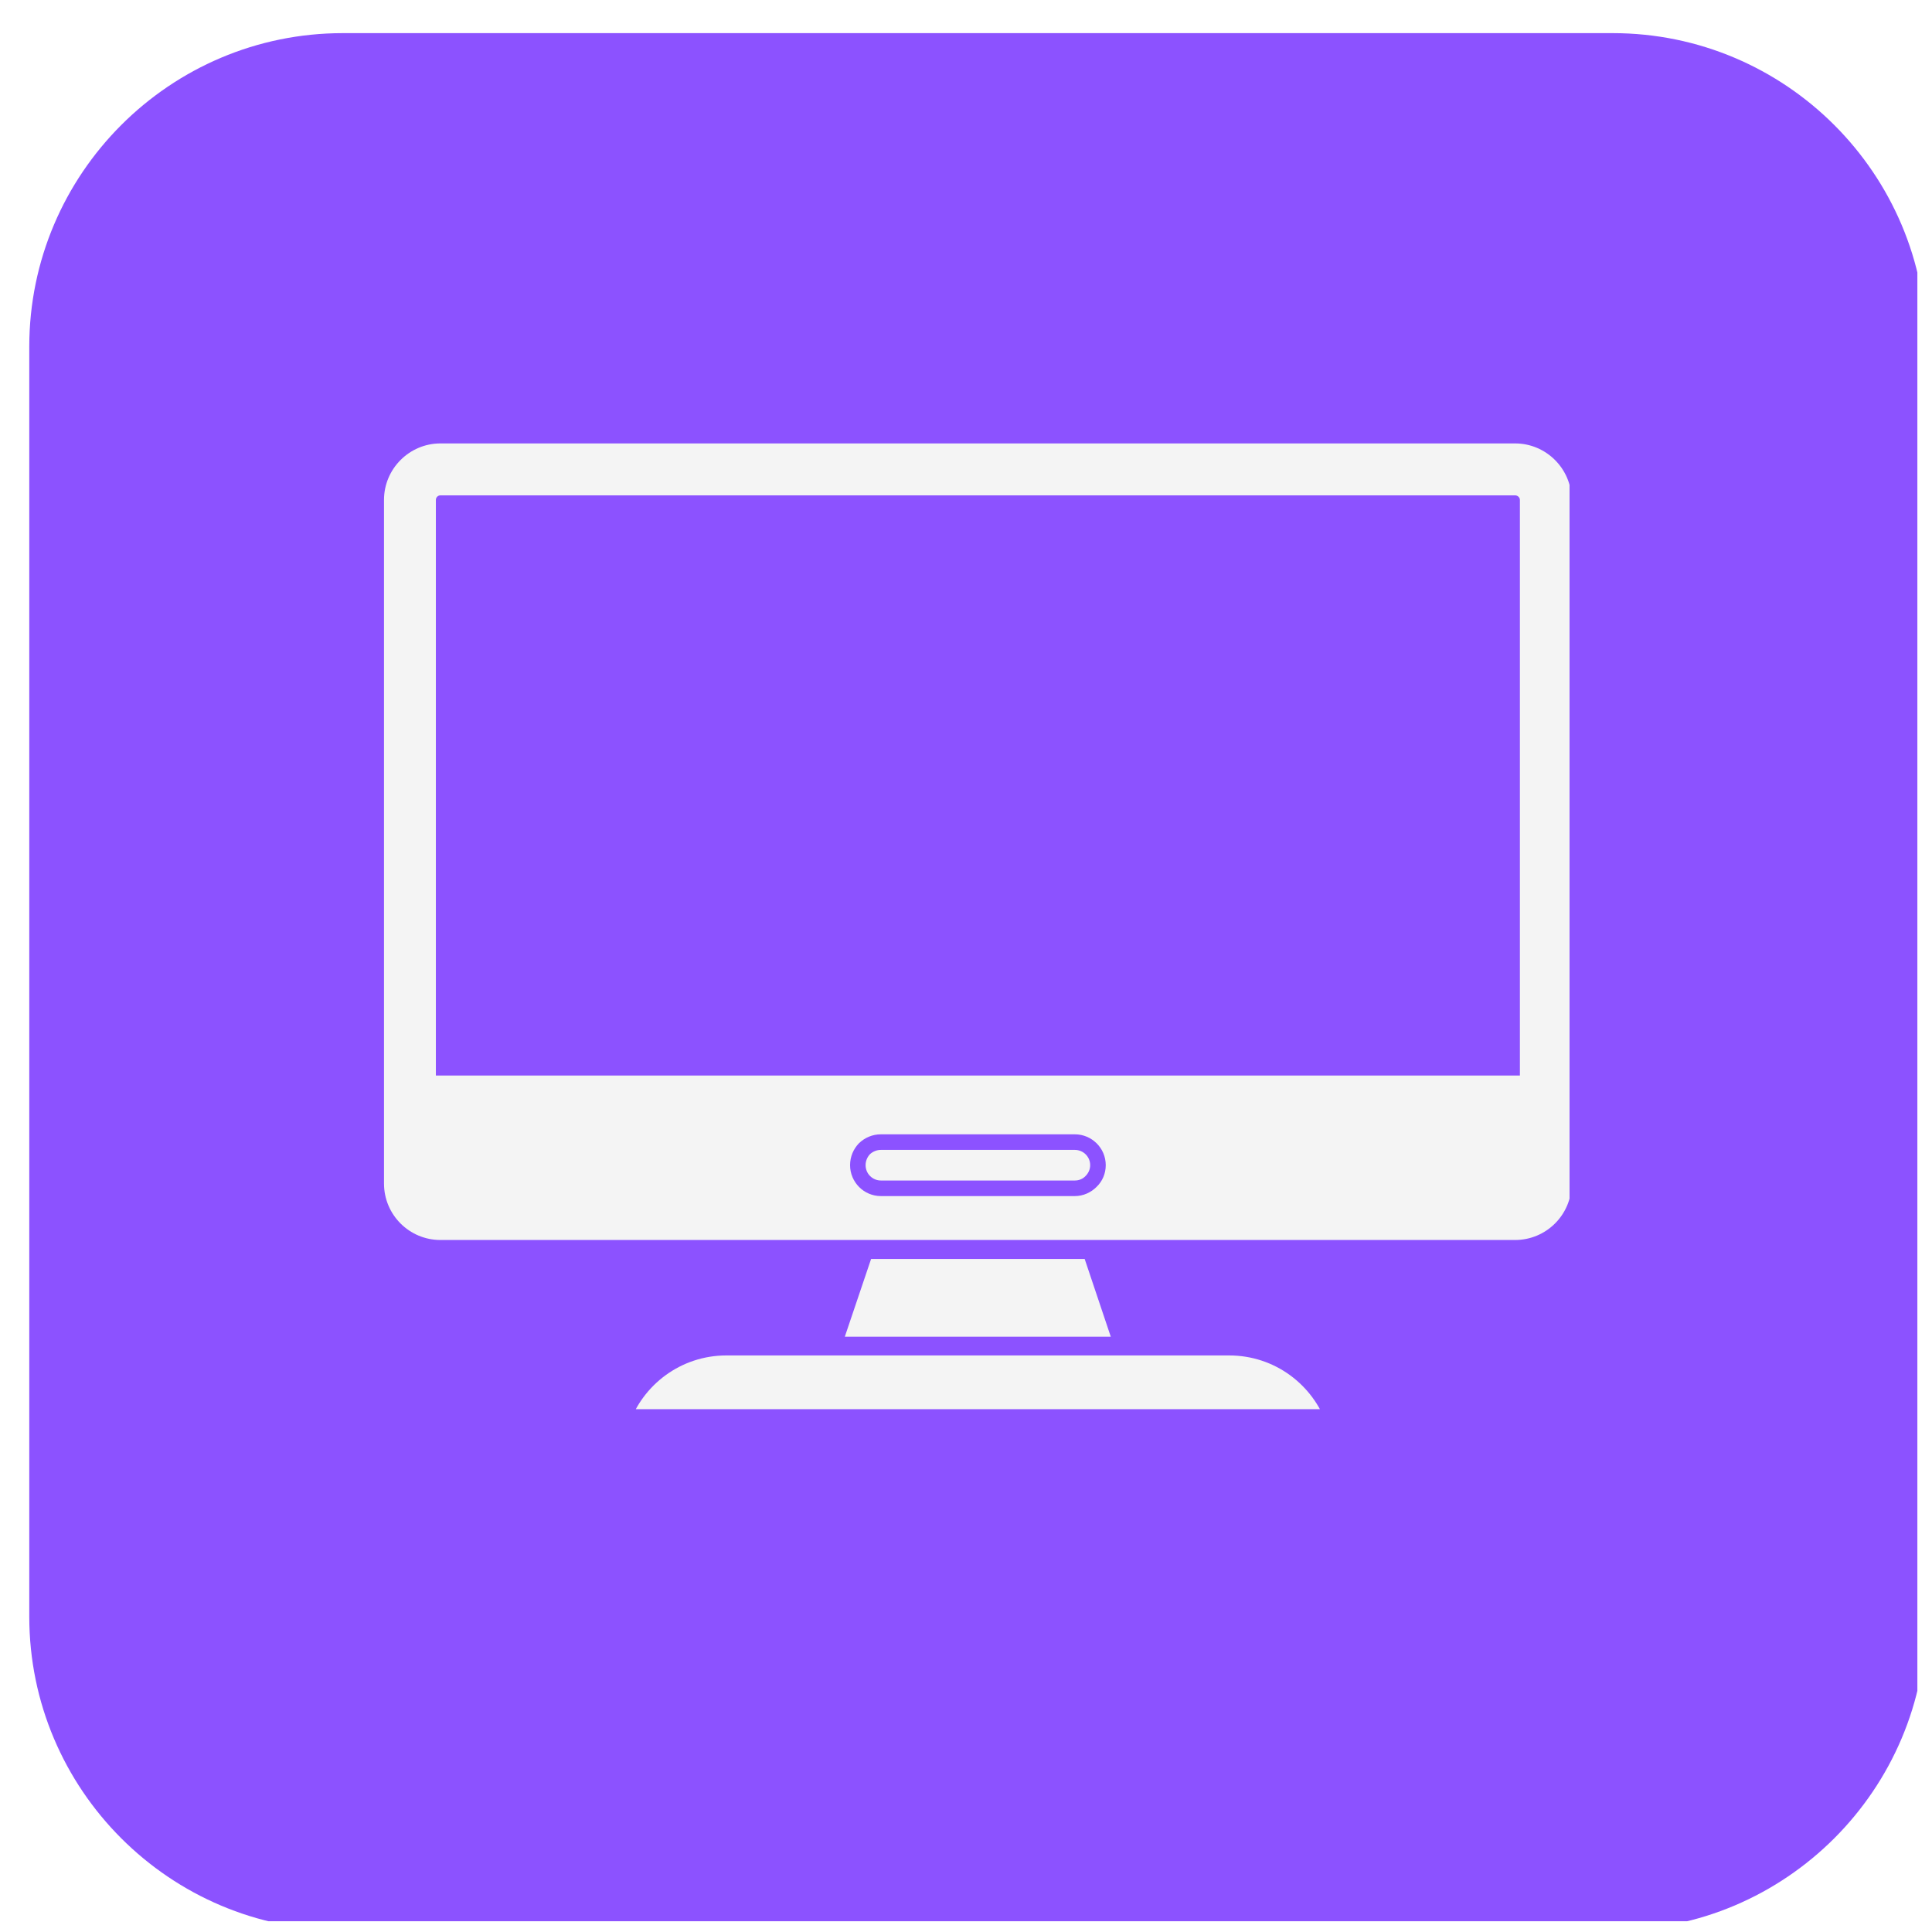 <svg xmlns="http://www.w3.org/2000/svg" xmlns:xlink="http://www.w3.org/1999/xlink" width="44" zoomAndPan="magnify" viewBox="0 0 33 33" height="44" preserveAspectRatio="xMidYMid meet" version="1.0"><defs><clipPath id="3e4d1dd620"><path d="M 0.5 0.566 L 32.75 0.566 L 32.75 32.816 L 0.5 32.816 Z M 0.5 0.566 " clip-rule="nonzero"/></clipPath><clipPath id="7d4e58c92f"><path d="M 6.559 7.57 L 26.809 7.57 L 26.809 22 L 6.559 22 Z M 6.559 7.57 " clip-rule="nonzero"/></clipPath><clipPath id="6031cc4268"><path d="M 10 23 L 23 23 L 23 24.07 L 10 24.07 Z M 10 23 " clip-rule="nonzero"/></clipPath></defs><rect x="-3.3" width="39.6" fill="#ffffff" y="-3.3" height="39.6" fill-opacity="1"/><g clip-path="url(#3e4d1dd620)"><path fill="#8c52ff" d="M 5.855 32.969 L 27.547 32.969 C 30.5 32.969 32.902 30.566 32.902 27.613 L 32.902 5.922 C 32.902 2.969 30.5 0.566 27.547 0.566 L 5.855 0.566 C 2.902 0.566 0.5 2.969 0.5 5.922 L 0.5 27.613 C 0.5 30.566 2.902 32.969 5.855 32.969 Z M 5.855 32.969 " fill-opacity="1" fill-rule="nonzero"/></g><g clip-path="url(#7d4e58c92f)"><path fill="#f4f4f4" d="M 25.961 18.371 L 7.445 18.371 L 7.445 8.539 C 7.445 8.496 7.48 8.461 7.523 8.461 L 25.879 8.461 C 25.922 8.461 25.961 8.496 25.961 8.539 Z M 18.73 20.273 C 18.637 20.367 18.504 20.43 18.359 20.43 L 15.047 20.43 C 14.754 20.43 14.52 20.191 14.52 19.902 C 14.52 19.754 14.578 19.625 14.672 19.527 C 14.77 19.434 14.898 19.375 15.047 19.375 L 18.359 19.375 C 18.648 19.375 18.887 19.609 18.887 19.902 C 18.887 20.047 18.828 20.18 18.73 20.273 Z M 25.879 7.574 L 7.523 7.574 C 6.992 7.574 6.559 8.008 6.559 8.539 L 6.559 20.215 C 6.559 20.75 6.992 21.18 7.523 21.18 L 25.879 21.18 C 26.41 21.18 26.844 20.75 26.844 20.215 L 26.844 8.539 C 26.844 8.008 26.41 7.574 25.879 7.574 " fill-opacity="1" fill-rule="nonzero"/></g><path fill="#f4f4f4" d="M 18.621 19.902 C 18.621 19.969 18.594 20.035 18.543 20.086 C 18.496 20.137 18.43 20.164 18.359 20.164 L 15.047 20.164 C 14.902 20.164 14.785 20.047 14.785 19.902 C 14.785 19.832 14.812 19.766 14.859 19.715 C 14.91 19.668 14.977 19.641 15.047 19.641 L 18.359 19.641 C 18.504 19.641 18.621 19.758 18.621 19.902 " fill-opacity="1" fill-rule="nonzero"/><g clip-path="url(#6031cc4268)"><path fill="#f4f4f4" d="M 22.668 24.348 L 10.738 24.348 C 10.973 23.652 11.633 23.152 12.406 23.152 L 20.996 23.152 C 21.773 23.152 22.43 23.652 22.668 24.348 " fill-opacity="1" fill-rule="nonzero"/></g><path fill="#f4f4f4" d="M 18.973 22.832 L 14.43 22.832 L 14.879 21.504 L 18.527 21.504 L 18.973 22.832 " fill-opacity="1" fill-rule="nonzero"/></svg>